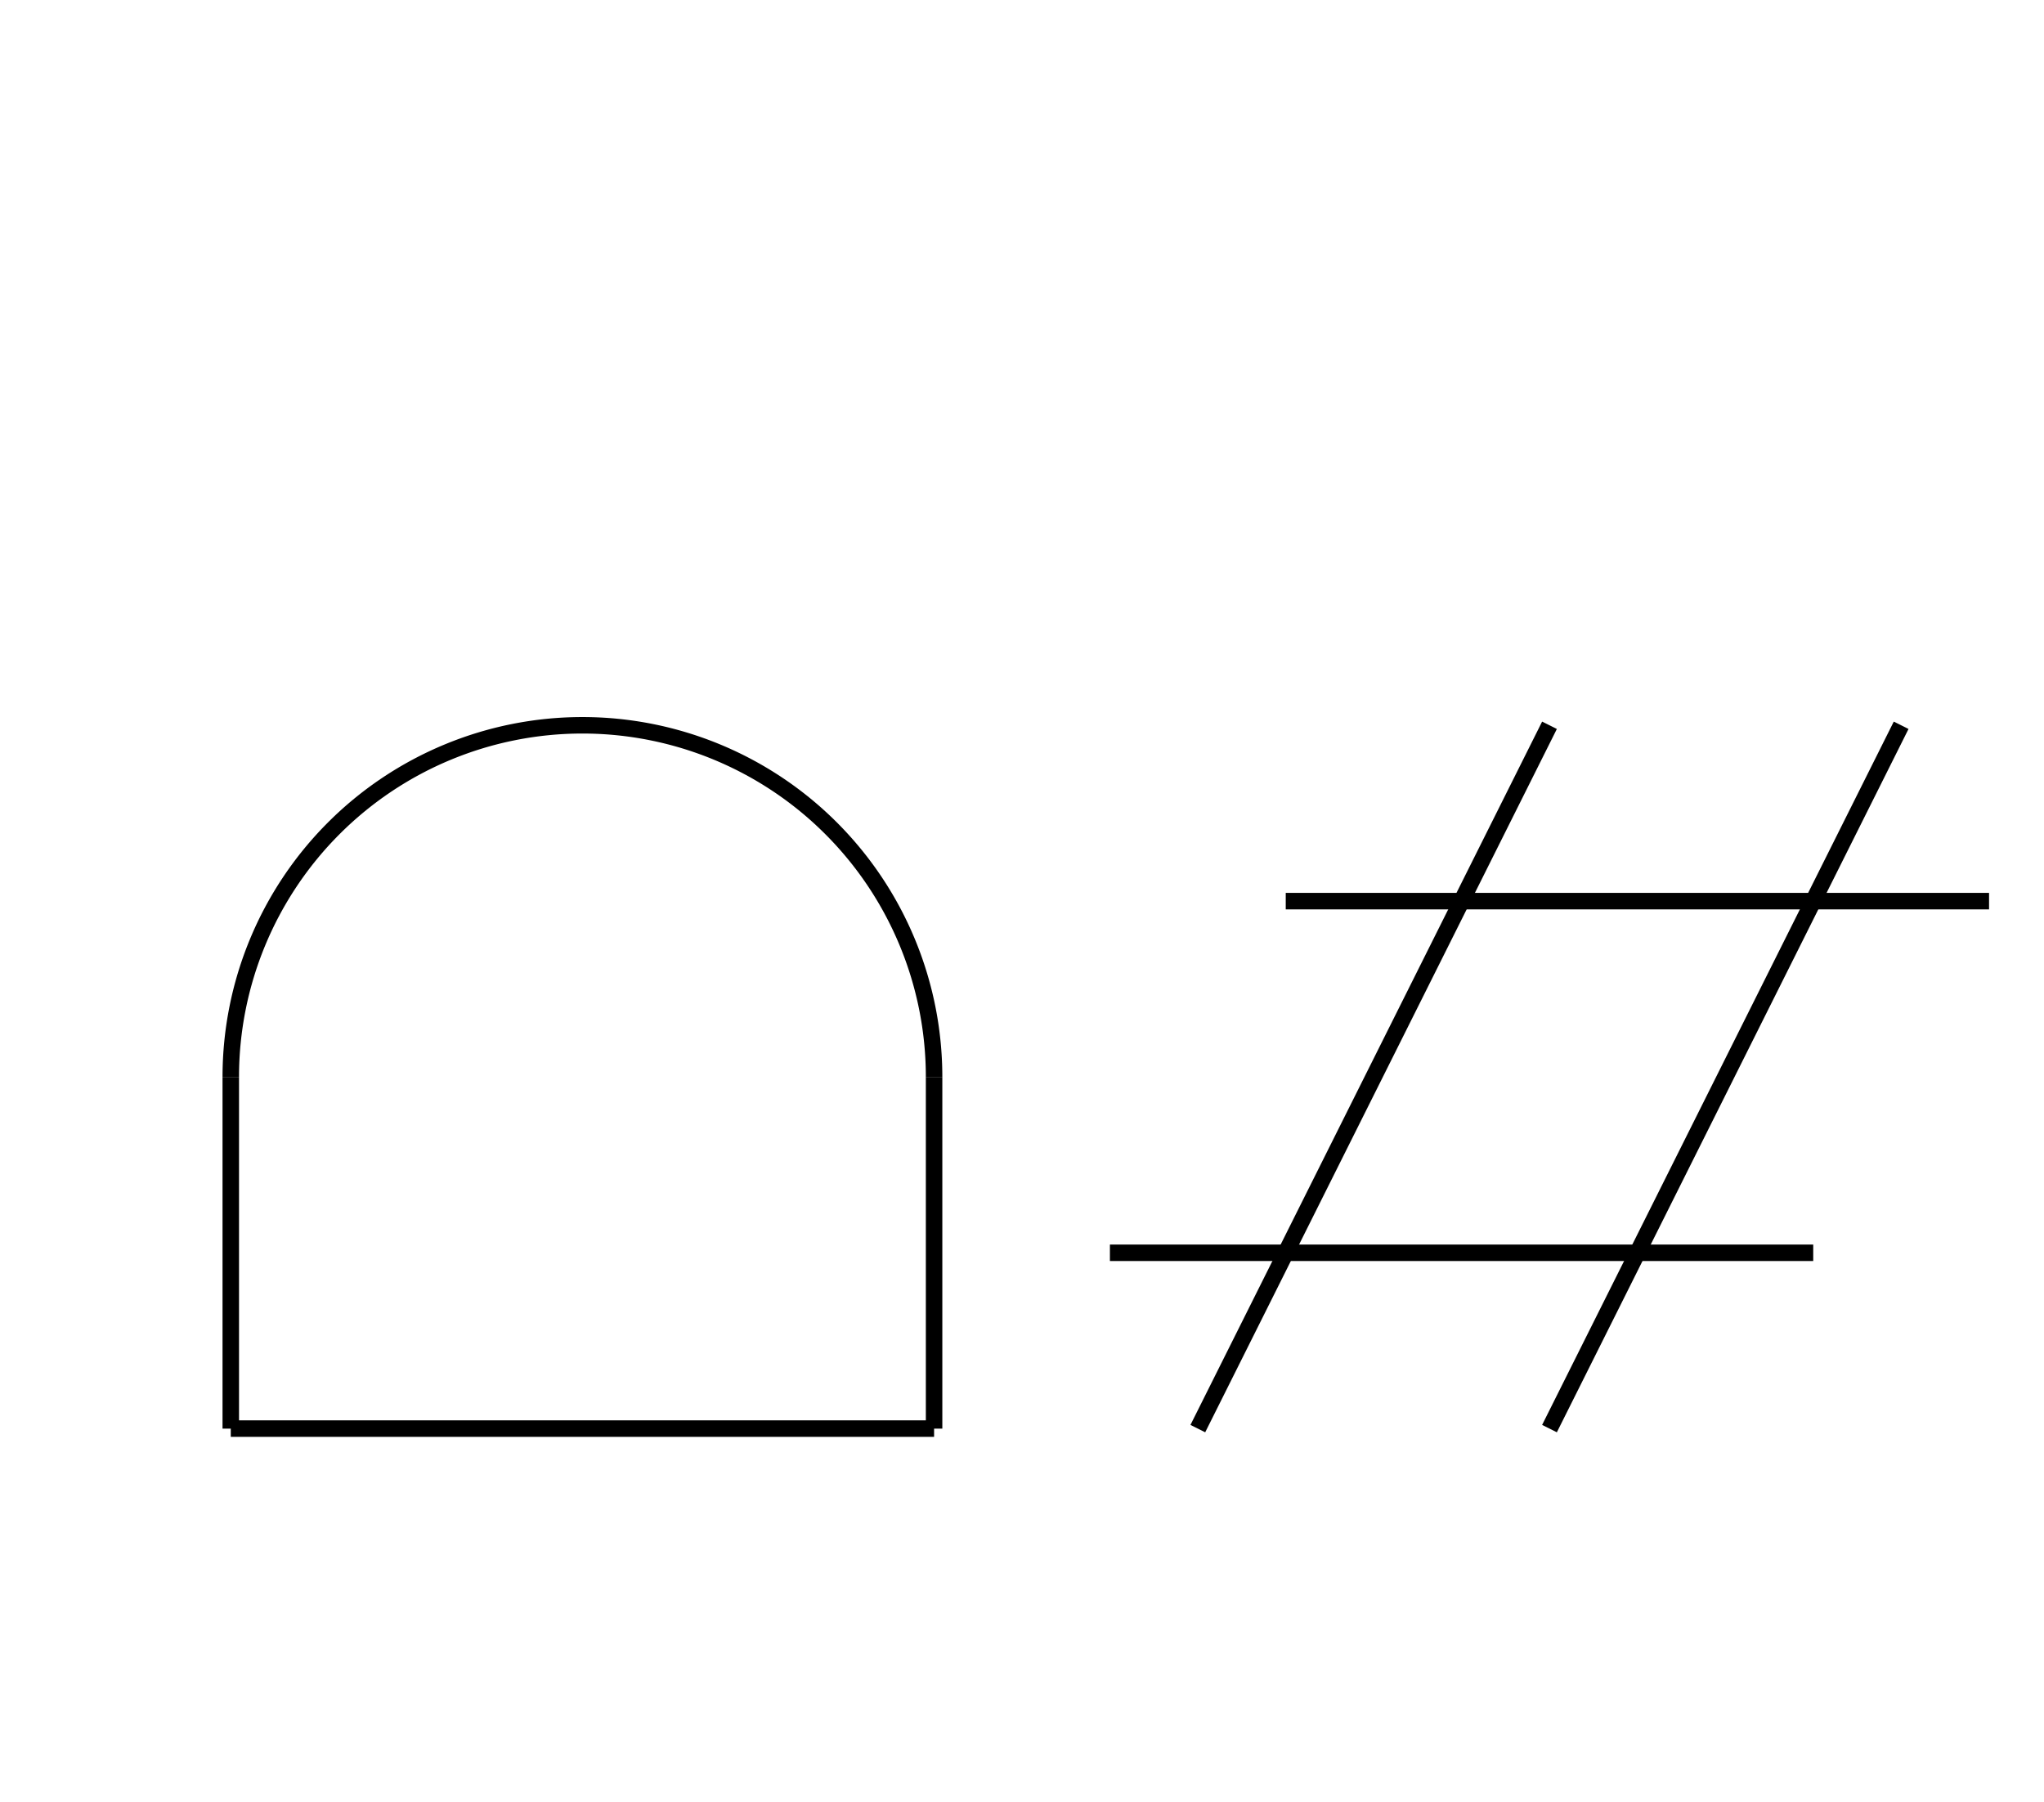 <?xml version="1.0" encoding="UTF-8" standalone="no"?>
<!DOCTYPE svg PUBLIC "-//W3C//DTD SVG 1.0//EN" "http://www.w3.org/TR/2001/REC-SVG-20010904/DTD/svg10.dtd">
<svg xmlns="http://www.w3.org/2000/svg" width="372" height="328">
<style type="text/css">
.brush0 { fill: rgb(255,255,255); }
.pen0 { stroke: rgb(0,0,0); stroke-width: 1; stroke-linejoin: round; }
.font0 { font-size: 11px; font-family: "MS Sans Serif"; }
.pen1 { stroke: rgb(0,0,0); stroke-width: 7; stroke-linejoin: round; }
.brush1 { fill: none; }
.font1 { font-weight: bold; font-size: 16px; font-family: System, sans-serif; }
</style>
<g>
<line stroke="#000" stroke-width="3" stroke-linejoin="round" fill="none" x1="234" x2="362" y1="164" y2="164"/>
<line stroke="#000" stroke-width="3" stroke-linejoin="round" fill="none" x1="202" x2="330" y1="228" y2="228"/>
<line stroke="#000" stroke-width="3" stroke-linejoin="round" fill="none" x1="282" x2="218" y1="132" y2="260"/>
<line stroke="#000" stroke-width="3" stroke-linejoin="round" fill="none" x1="346" x2="282" y1="132" y2="260"/>
<path stroke="#000" stroke-width="3" stroke-linejoin="round" d="M 170.0,196.0 A 64.0,64.0 0 1 0 42.0,196.0" fill="none"/>
<line stroke="#000" stroke-width="3" stroke-linejoin="round" fill="none" x1="42" x2="170" y1="260" y2="260"/>
<line stroke="#000" stroke-width="3" stroke-linejoin="round" fill="none" x1="42" x2="42" y1="196" y2="260"/>
<line stroke="#000" stroke-width="3" stroke-linejoin="round" fill="none" x1="170" x2="170" y1="196" y2="260"/>
</g>
</svg>
